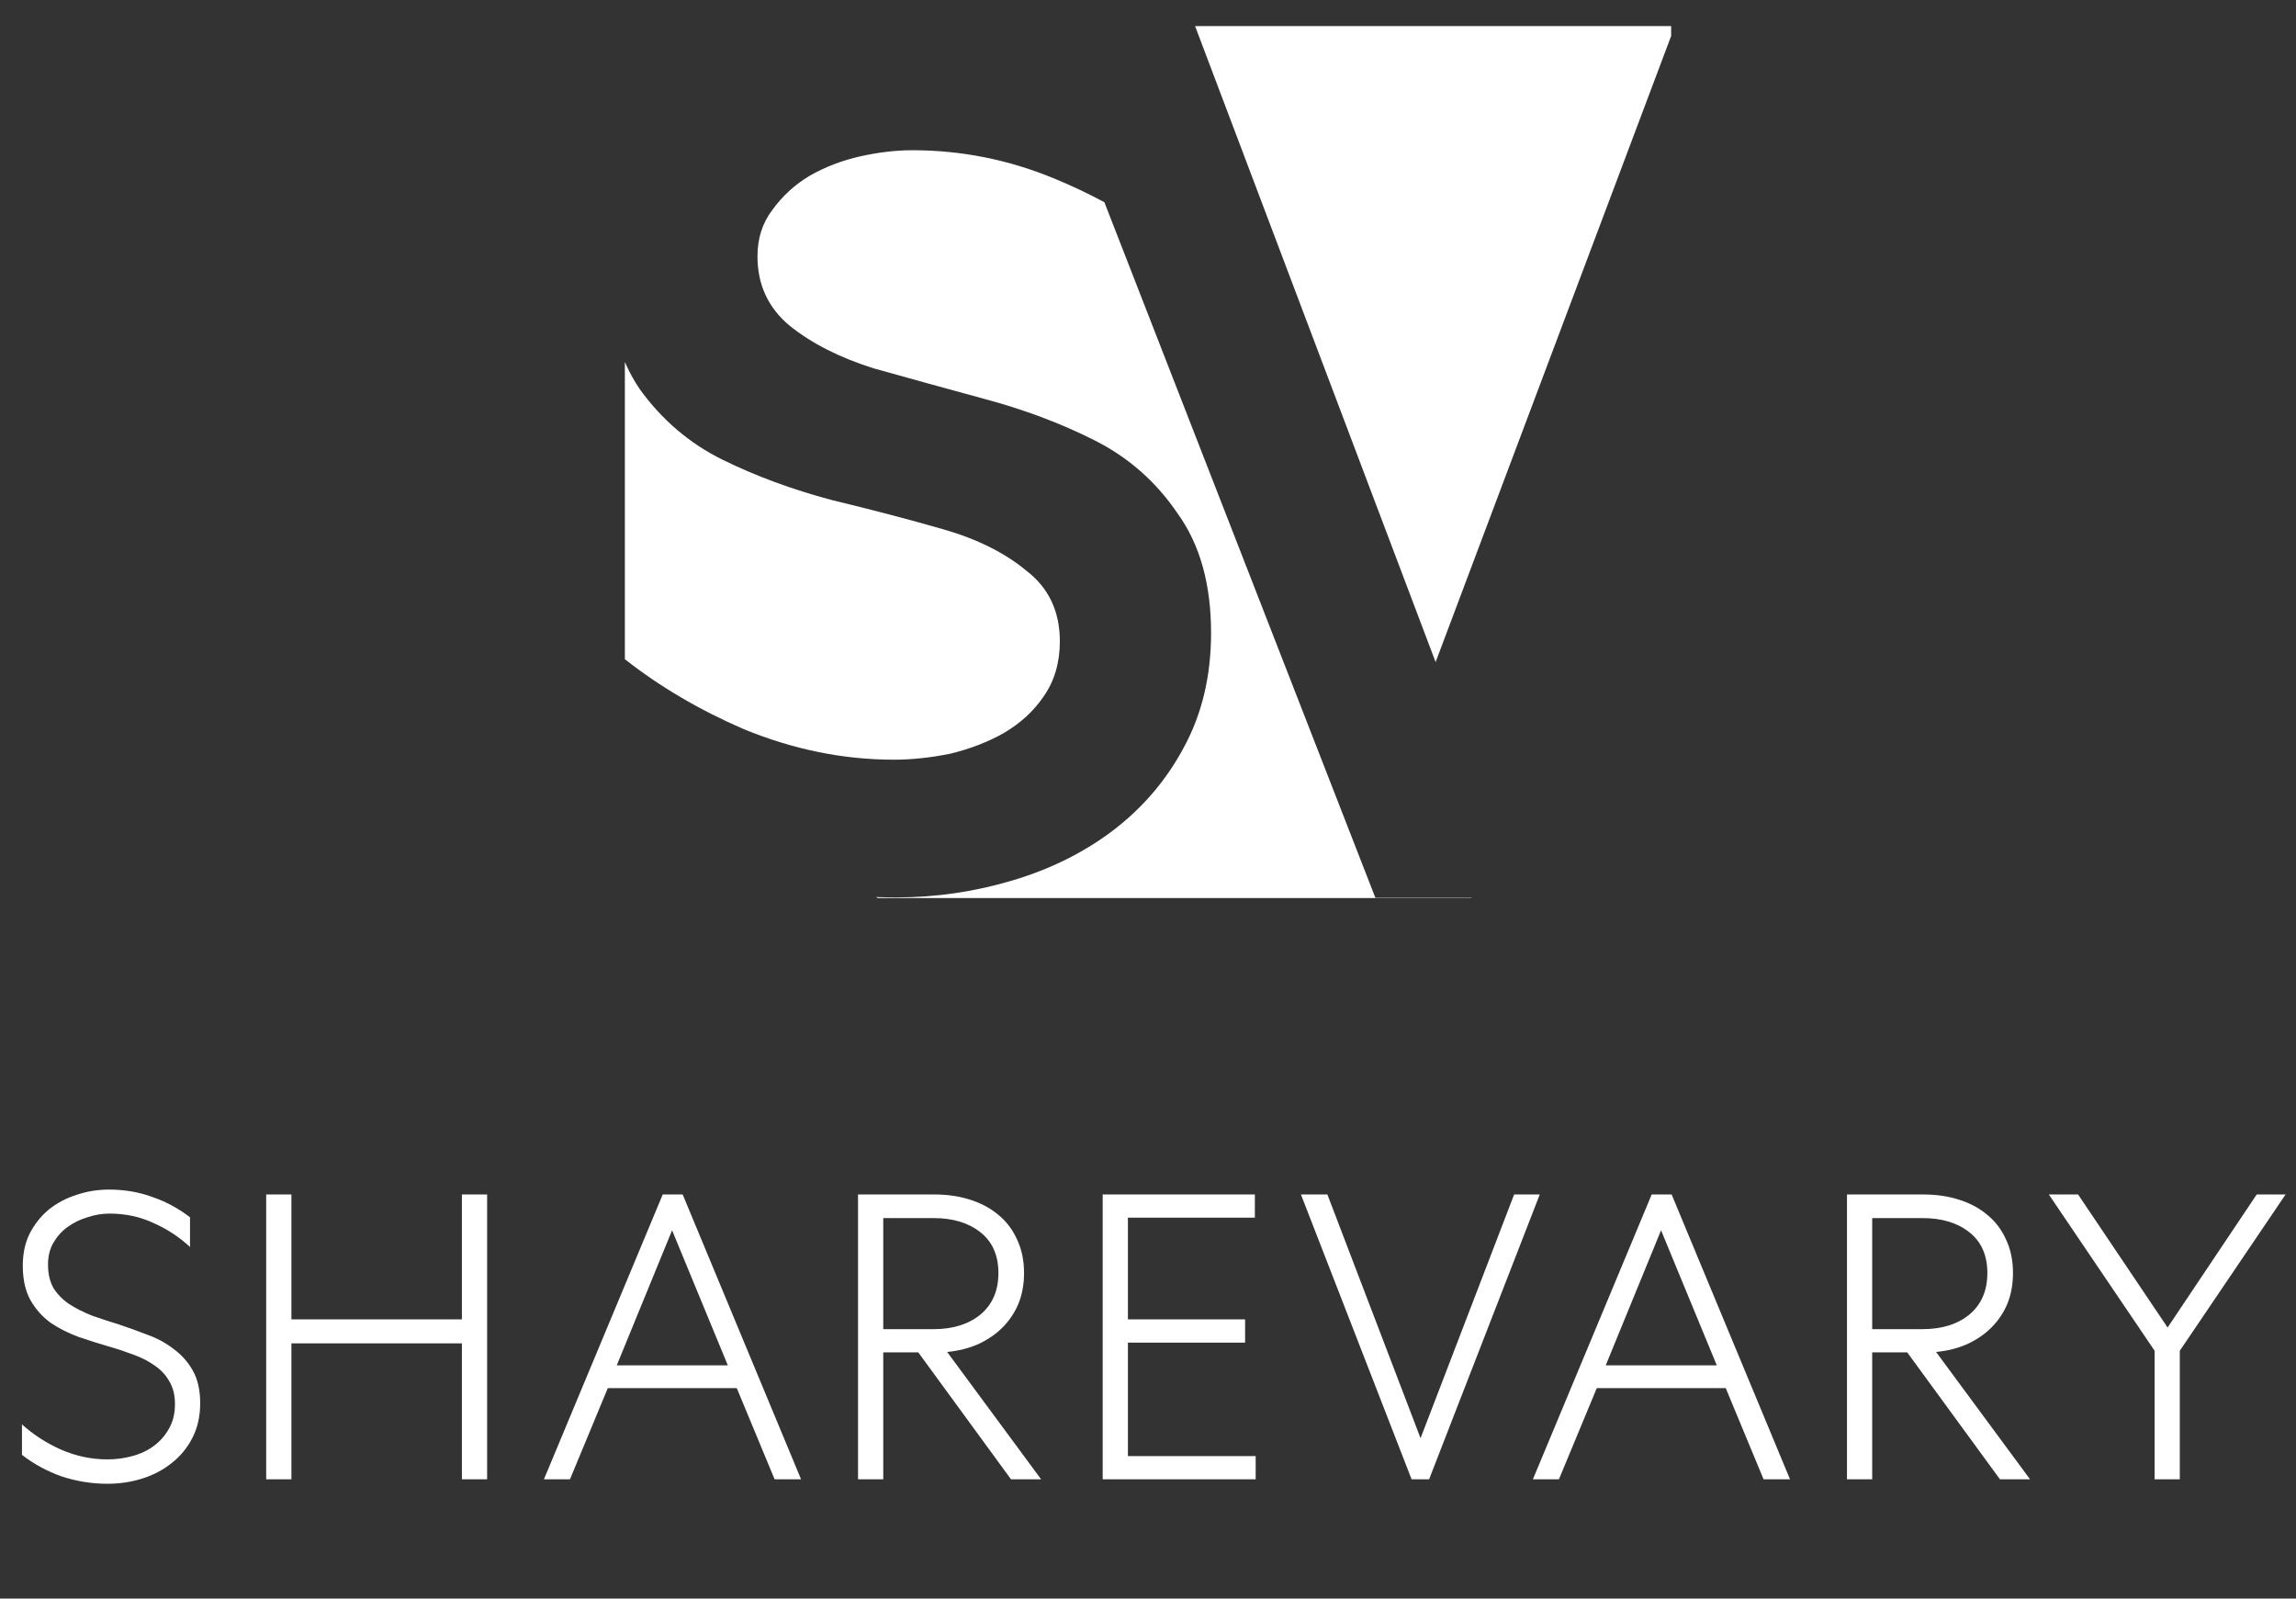 <svg width="79" height="55" viewBox="0 0 79 55" fill="none" xmlns="http://www.w3.org/2000/svg">
<rect x="0" y="0" width="79" height="55" fill="#333333" stroke="none"/>
<path d="M25.594 25.089C24.063 24.426 22.699 23.623 21.5 22.681V12.453C21.644 12.787 21.815 13.098 22.012 13.389C22.779 14.451 23.732 15.262 24.869 15.821C26.006 16.38 27.257 16.842 28.621 17.205C30.014 17.541 31.293 17.876 32.459 18.212C33.624 18.547 34.577 19.022 35.316 19.637C36.084 20.225 36.467 21.035 36.467 22.07C36.467 22.797 36.282 23.426 35.913 23.957C35.572 24.46 35.117 24.88 34.548 25.215C34.008 25.523 33.397 25.76 32.715 25.928C32.032 26.068 31.379 26.138 30.753 26.138C29.019 26.138 27.299 25.788 25.594 25.089Z" fill="white"/>
<path d="M30.196 30.898H50.63L50.633 30.888H47.323L37.999 6.958C37.438 6.656 36.857 6.381 36.254 6.134C34.691 5.49 33.07 5.169 31.393 5.169C30.824 5.169 30.227 5.239 29.602 5.379C28.977 5.518 28.394 5.742 27.854 6.05C27.342 6.357 26.916 6.749 26.574 7.224C26.233 7.671 26.063 8.202 26.063 8.818C26.063 9.796 26.432 10.593 27.171 11.208C27.939 11.823 28.905 12.312 30.071 12.676C31.265 13.011 32.53 13.361 33.866 13.724C35.231 14.088 36.496 14.563 37.661 15.15C38.827 15.737 39.779 16.576 40.518 17.666C41.286 18.729 41.67 20.099 41.67 21.776C41.67 23.258 41.357 24.572 40.731 25.718C40.135 26.837 39.324 27.787 38.301 28.57C37.306 29.325 36.155 29.898 34.847 30.29C33.539 30.681 32.203 30.877 30.839 30.877C30.607 30.877 30.376 30.873 30.145 30.865C30.162 30.876 30.179 30.887 30.196 30.898Z" fill="white"/>
<path d="M57.5 0.897V1.239L49.396 22.78L41.12 0.897H57.5Z" fill="white"/>
<path d="M0.756 49.008C1.148 49.362 1.596 49.651 2.1 49.876C2.613 50.099 3.145 50.212 3.696 50.212C3.985 50.212 4.27 50.174 4.55 50.099C4.83 50.025 5.077 49.908 5.292 49.749C5.507 49.591 5.679 49.395 5.81 49.161C5.95 48.919 6.02 48.634 6.02 48.307C6.02 47.999 5.955 47.738 5.824 47.523C5.703 47.309 5.539 47.132 5.334 46.992C5.129 46.842 4.886 46.716 4.606 46.614C4.335 46.511 4.055 46.417 3.766 46.334C3.411 46.231 3.057 46.119 2.702 45.998C2.347 45.867 2.025 45.703 1.736 45.508C1.456 45.302 1.227 45.045 1.05 44.737C0.873 44.42 0.784 44.023 0.784 43.547C0.784 43.127 0.863 42.759 1.022 42.441C1.19 42.115 1.409 41.84 1.68 41.615C1.96 41.392 2.277 41.224 2.632 41.111C2.987 40.99 3.36 40.929 3.752 40.929C4.284 40.929 4.779 41.014 5.236 41.181C5.703 41.34 6.137 41.574 6.538 41.882V42.904C6.165 42.558 5.745 42.283 5.278 42.078C4.821 41.863 4.317 41.755 3.766 41.755C3.514 41.755 3.262 41.797 3.01 41.882C2.758 41.956 2.529 42.068 2.324 42.218C2.128 42.358 1.965 42.539 1.834 42.764C1.713 42.978 1.652 43.225 1.652 43.505C1.652 43.832 1.717 44.108 1.848 44.331C1.988 44.546 2.17 44.728 2.394 44.877C2.627 45.027 2.889 45.157 3.178 45.27C3.467 45.372 3.766 45.47 4.074 45.563C4.41 45.675 4.746 45.797 5.082 45.928C5.418 46.049 5.717 46.212 5.978 46.417C6.249 46.614 6.468 46.861 6.636 47.16C6.804 47.458 6.888 47.831 6.888 48.279C6.888 48.727 6.799 49.124 6.622 49.469C6.445 49.815 6.207 50.104 5.908 50.337C5.619 50.571 5.283 50.748 4.9 50.87C4.517 50.991 4.116 51.051 3.696 51.051C3.164 51.051 2.641 50.968 2.128 50.8C1.624 50.622 1.167 50.375 0.756 50.057V49.008ZM9.159 41.097H10.027V45.395H15.893V41.097H16.761V50.898H15.893V46.221H10.027V50.898H9.159V41.097ZM23.489 41.097L27.563 50.898H26.653L25.351 47.761H20.913L19.611 50.898H18.715L22.803 41.097H23.489ZM21.221 46.977H25.043L23.125 42.33L21.221 46.977ZM30.391 50.898H29.523V41.097H32.141C32.598 41.097 33.013 41.158 33.387 41.279C33.769 41.401 34.096 41.578 34.367 41.812C34.637 42.035 34.847 42.316 34.997 42.651C35.155 42.987 35.235 43.37 35.235 43.8C35.235 44.191 35.169 44.546 35.039 44.864C34.908 45.172 34.726 45.442 34.493 45.675C34.259 45.909 33.979 46.1 33.653 46.249C33.335 46.389 32.981 46.478 32.589 46.516L35.823 50.898H34.787L31.595 46.529H30.391V50.898ZM30.391 45.731H32.127C32.789 45.731 33.326 45.563 33.737 45.227C34.147 44.882 34.353 44.406 34.353 43.8C34.353 43.193 34.147 42.726 33.737 42.4C33.326 42.073 32.789 41.91 32.127 41.91H30.391V45.731ZM37.941 41.097H43.177V41.895H38.809V45.395H42.841V46.194H38.809V50.099H43.205V50.898H37.941V41.097ZM48.57 50.898L44.762 41.097H45.672L48.878 49.483L52.098 41.097H52.98L49.172 50.898H48.57ZM57.517 41.097L61.591 50.898H60.681L59.379 47.761H54.941L53.639 50.898H52.743L56.831 41.097H57.517ZM55.249 46.977H59.071L57.153 42.33L55.249 46.977ZM64.418 50.898H63.55V41.097H66.168C66.626 41.097 67.041 41.158 67.414 41.279C67.797 41.401 68.124 41.578 68.394 41.812C68.665 42.035 68.875 42.316 69.024 42.651C69.183 42.987 69.262 43.37 69.262 43.8C69.262 44.191 69.197 44.546 69.066 44.864C68.936 45.172 68.754 45.442 68.52 45.675C68.287 45.909 68.007 46.1 67.68 46.249C67.363 46.389 67.008 46.478 66.616 46.516L69.85 50.898H68.814L65.622 46.529H64.418V50.898ZM64.418 45.731H66.154C66.817 45.731 67.354 45.563 67.764 45.227C68.175 44.882 68.38 44.406 68.38 43.8C68.38 43.193 68.175 42.726 67.764 42.4C67.354 42.073 66.817 41.91 66.154 41.91H64.418V45.731ZM70.495 41.097H71.502L74.582 45.675L77.648 41.097H78.642L75.002 46.474V50.898H74.135V46.474L70.495 41.097Z" fill="white"/>
</svg>

